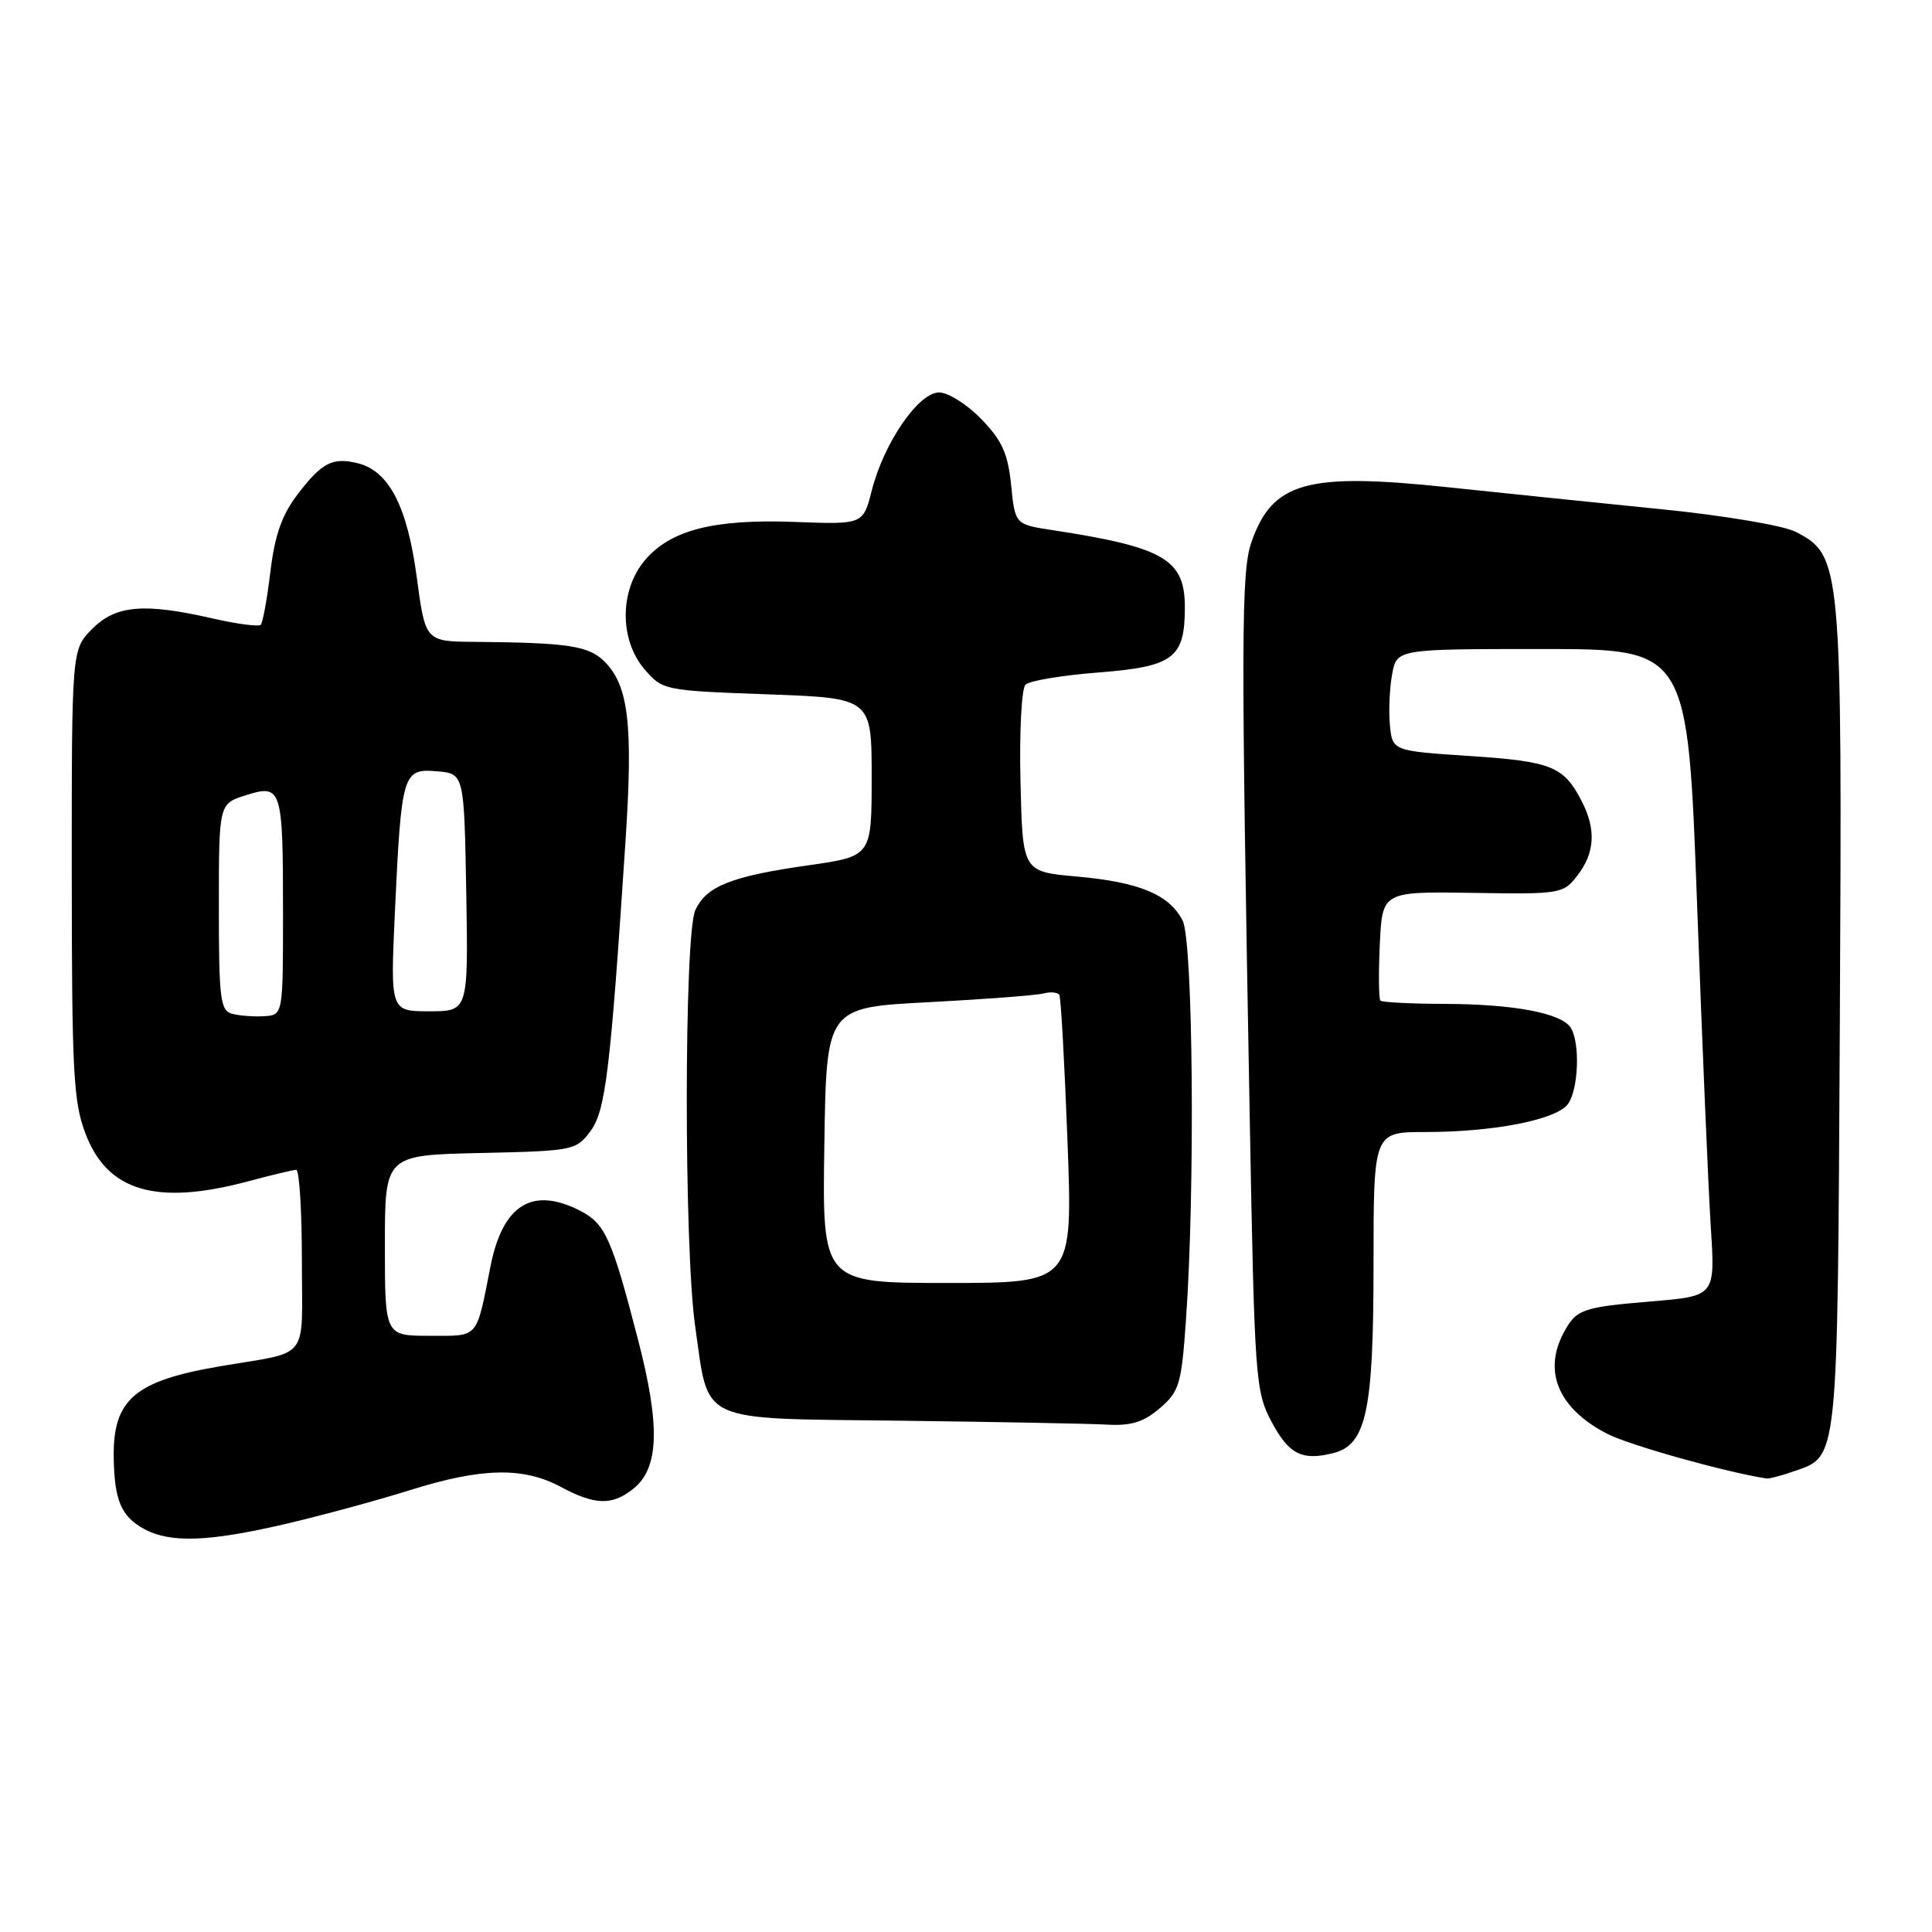 <?xml version="1.0" encoding="UTF-8" standalone="no"?>
<!DOCTYPE svg PUBLIC "-//W3C//DTD SVG 1.1//EN" "http://www.w3.org/Graphics/SVG/1.1/DTD/svg11.dtd" >
<svg xmlns="http://www.w3.org/2000/svg" xmlns:xlink="http://www.w3.org/1999/xlink" version="1.1" viewBox="0 0 256 256">
 <g >
 <path fill="currentColor"
d=" M 37.71 201.96 C 42.55 200.83 50.01 198.81 54.30 197.46 C 63.76 194.48 69.32 194.35 74.26 197.00 C 78.85 199.46 81.14 199.52 83.95 197.24 C 87.34 194.50 87.50 188.92 84.54 177.50 C 81.07 164.10 80.20 162.15 76.91 160.45 C 70.57 157.18 66.62 159.60 65.00 167.76 C 63.06 177.54 63.54 177.00 56.93 177.00 C 51.00 177.00 51.00 177.00 51.00 165.03 C 51.00 153.06 51.00 153.06 63.64 152.78 C 75.94 152.51 76.34 152.43 78.22 149.91 C 80.24 147.20 80.87 142.07 82.89 111.33 C 83.90 96.03 83.29 90.85 80.11 87.67 C 78.01 85.57 75.33 85.16 62.93 85.05 C 56.36 85.00 56.36 85.00 55.22 76.46 C 53.97 67.11 51.55 62.43 47.44 61.39 C 44.07 60.55 42.65 61.28 39.42 65.52 C 37.36 68.22 36.41 70.91 35.83 75.74 C 35.40 79.34 34.82 82.51 34.55 82.79 C 34.27 83.06 31.45 82.69 28.27 81.97 C 19.08 79.86 15.37 80.18 12.22 83.33 C 9.50 86.06 9.50 86.06 9.51 115.78 C 9.52 142.17 9.72 146.03 11.35 150.27 C 14.28 157.91 20.78 159.78 33.00 156.50 C 36.02 155.69 38.84 155.02 39.25 155.01 C 39.66 155.01 40.00 160.39 40.00 166.98 C 40.00 180.62 41.28 178.96 29.04 181.06 C 17.81 182.98 14.94 185.47 15.07 193.18 C 15.16 198.80 16.06 200.92 19.05 202.57 C 22.50 204.48 27.56 204.32 37.71 201.96 Z  M 237.62 194.98 C 243.65 192.88 243.47 194.58 243.79 135.00 C 244.10 74.60 244.01 73.61 237.94 70.47 C 236.33 69.64 228.52 68.32 220.28 67.49 C 212.15 66.67 199.39 65.36 191.92 64.57 C 173.13 62.58 168.60 63.85 165.81 71.87 C 164.46 75.77 164.43 84.61 165.60 148.34 C 166.23 182.67 166.35 184.34 168.46 188.34 C 170.76 192.69 172.51 193.59 176.64 192.55 C 181.05 191.45 182.00 187.02 182.00 167.53 C 182.00 150.00 182.00 150.00 188.86 150.00 C 197.94 150.00 206.20 148.38 207.75 146.30 C 209.16 144.40 209.40 138.18 208.13 136.18 C 206.90 134.24 200.60 133.05 191.42 133.02 C 186.97 133.01 183.15 132.81 182.92 132.59 C 182.69 132.36 182.65 129.01 182.83 125.15 C 183.16 118.13 183.16 118.13 195.13 118.31 C 206.81 118.50 207.14 118.44 209.02 116.00 C 211.34 113.01 211.51 109.88 209.57 106.13 C 207.19 101.54 205.61 100.90 194.82 100.18 C 184.50 99.50 184.50 99.50 184.17 96.07 C 183.99 94.18 184.13 91.14 184.47 89.32 C 185.09 86.00 185.09 86.00 204.36 86.00 C 223.63 86.00 223.63 86.00 224.87 119.75 C 225.55 138.31 226.37 157.60 226.69 162.62 C 227.28 171.74 227.28 171.74 218.83 172.44 C 209.56 173.22 208.84 173.48 207.15 176.68 C 204.44 181.84 206.59 186.73 213.02 190.01 C 216.00 191.53 228.81 195.11 234.10 195.91 C 234.43 195.96 236.02 195.54 237.62 194.98 Z  M 153.69 186.59 C 156.28 184.37 156.55 183.44 157.15 174.84 C 158.37 157.63 158.09 124.73 156.71 122.00 C 154.96 118.54 150.98 116.88 142.63 116.14 C 135.50 115.50 135.50 115.50 135.22 103.58 C 135.06 97.03 135.36 91.24 135.88 90.72 C 136.39 90.21 140.73 89.48 145.51 89.11 C 155.52 88.33 157.00 87.21 157.00 80.46 C 157.00 74.12 154.25 72.51 139.50 70.25 C 134.50 69.49 134.50 69.49 133.98 64.27 C 133.55 60.08 132.78 58.37 130.03 55.53 C 128.15 53.59 125.63 52.00 124.44 52.00 C 121.71 52.00 117.14 58.65 115.52 64.97 C 114.37 69.50 114.37 69.50 105.36 69.16 C 94.60 68.75 88.83 70.22 85.44 74.25 C 82.08 78.25 82.07 84.80 85.41 88.69 C 87.79 91.46 88.01 91.51 101.66 92.00 C 115.50 92.50 115.50 92.50 115.50 102.98 C 115.50 113.46 115.50 113.46 107.16 114.65 C 96.88 116.11 93.59 117.42 92.13 120.61 C 90.64 123.89 90.62 165.28 92.11 175.71 C 93.98 188.76 92.15 187.92 119.26 188.25 C 132.04 188.41 144.39 188.64 146.69 188.77 C 149.90 188.95 151.55 188.43 153.69 186.59 Z  M 30.75 134.33 C 29.19 133.91 29.00 132.35 29.00 120.17 C 29.00 106.49 29.00 106.49 32.58 105.37 C 37.34 103.88 37.50 104.38 37.50 121.00 C 37.50 134.50 37.50 134.50 35.00 134.65 C 33.62 134.74 31.71 134.59 30.75 134.33 Z  M 52.33 120.75 C 53.19 102.42 53.37 101.82 57.88 102.20 C 61.50 102.50 61.50 102.50 61.78 118.25 C 62.05 134.00 62.05 134.00 56.88 134.00 C 51.72 134.00 51.72 134.00 52.33 120.75 Z  M 109.23 151.75 C 109.50 133.50 109.50 133.50 123.00 132.80 C 130.43 132.41 137.29 131.89 138.25 131.64 C 139.21 131.39 140.17 131.48 140.37 131.84 C 140.58 132.20 141.06 140.94 141.45 151.25 C 142.15 170.00 142.15 170.00 125.55 170.00 C 108.95 170.00 108.95 170.00 109.23 151.75 Z "/>
</g>
</svg>